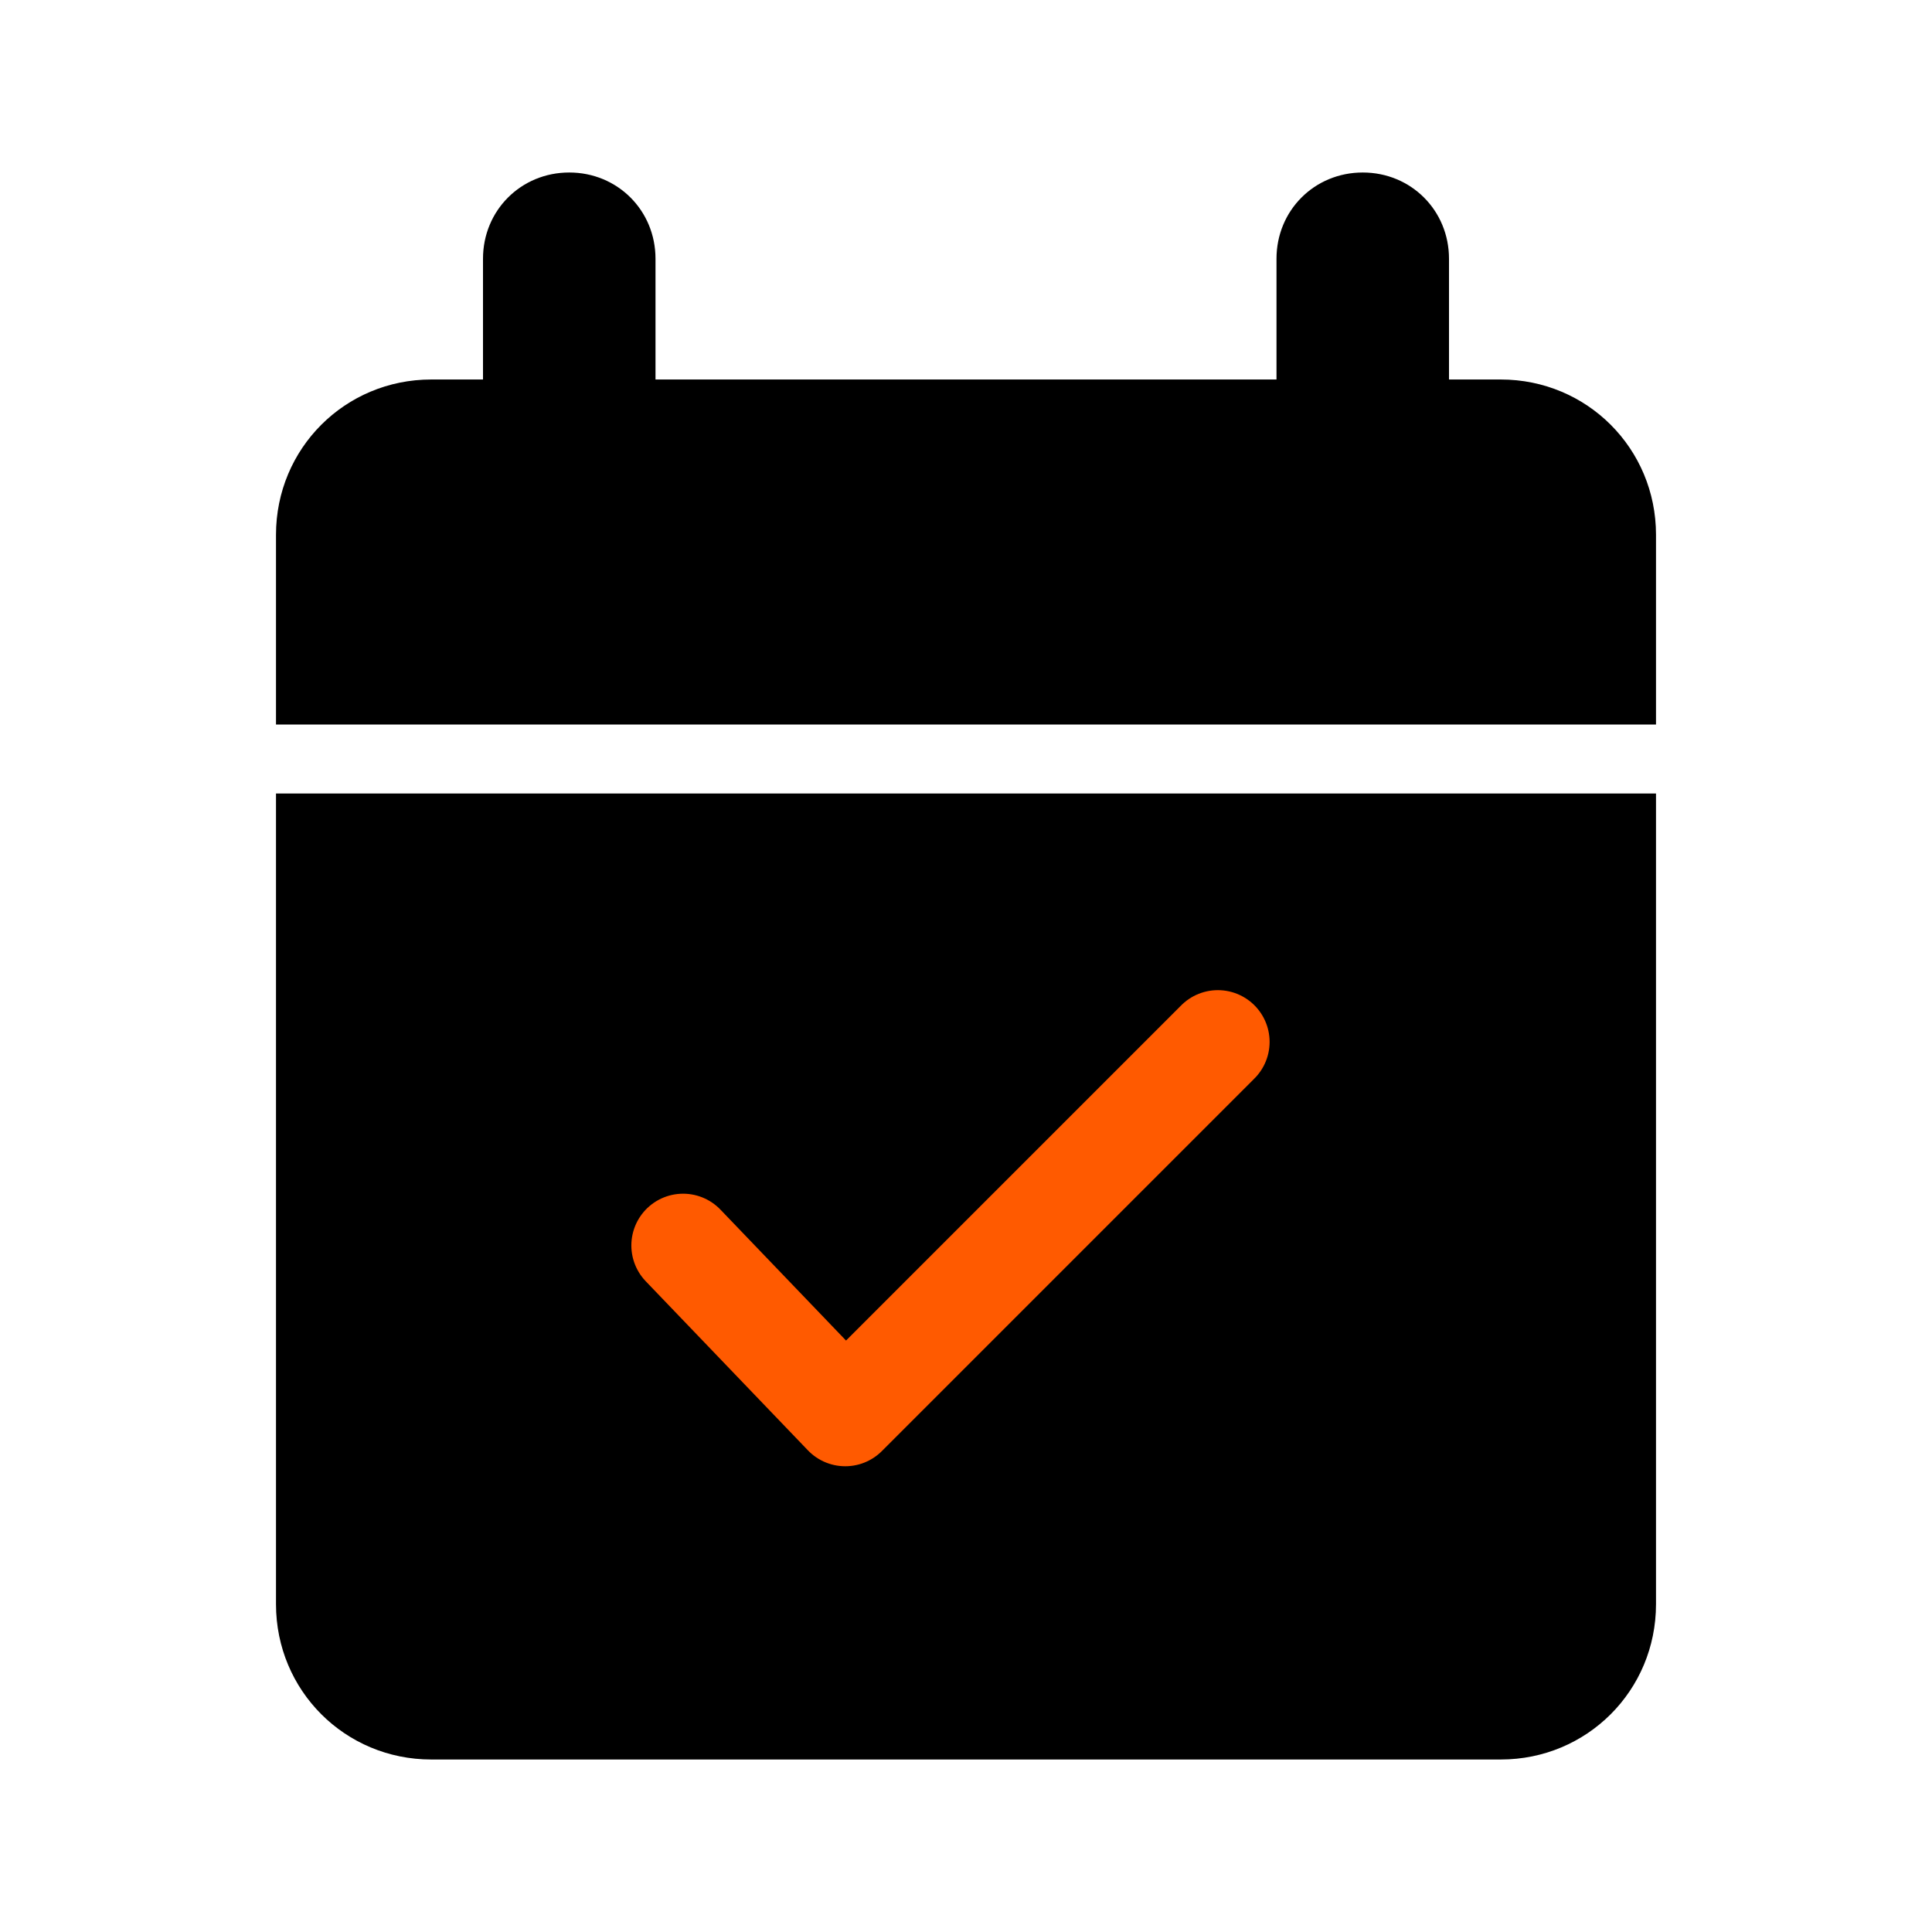 <?xml version='1.0' encoding='utf-8'?><!-- Generator: Adobe Illustrator 26.1.0, SVG Export Plug-In . SVG Version: 6.00 Build 0) --><svg version='1.1' id='Layer_1' xmlns='http://www.w3.org/2000/svg' xmlns:xlink='http://www.w3.org/1999/xlink' x='0px' y='0px' width='56px' height='56px' viewBox='0 0 56 56' style='enable-background:new 0 0 56 56;' xml:space='preserve'><style type='text/css'> .st0{fill-rule:evenodd;clip-rule:evenodd;} .st1{fill:none;stroke:#FF5A00;stroke-width:3;stroke-linecap:round;stroke-linejoin:round;}
</style><g><path class='st0' d='M48,46.5c0,2.5-2,4.5-4.5,4.5h-31C10,51,8,49,8,46.5V23h40V46.5z M8,15.5C8,13,10,11,12.5,11h31 c2.5,0,4.5,2,4.5,4.5V21H8V15.5z'/><path class='st0' d='M16.5,5L16.5,5C17.9,5,19,6.1,19,7.5v7c0,1.4-1.1,2.5-2.5,2.5l0,0c-1.4,0-2.5-1.1-2.5-2.5v-7 C14,6.1,15.1,5,16.5,5z'/><path class='st0' d='M39.5,5L39.5,5C40.9,5,42,6.1,42,7.5v7c0,1.4-1.1,2.5-2.5,2.5l0,0c-1.4,0-2.5-1.1-2.5-2.5v-7 C37,6.1,38.1,5,39.5,5z'/><path class='st1' d='M19.8,36.1l4.7,4.9l10.8-10.8'/></g></svg>